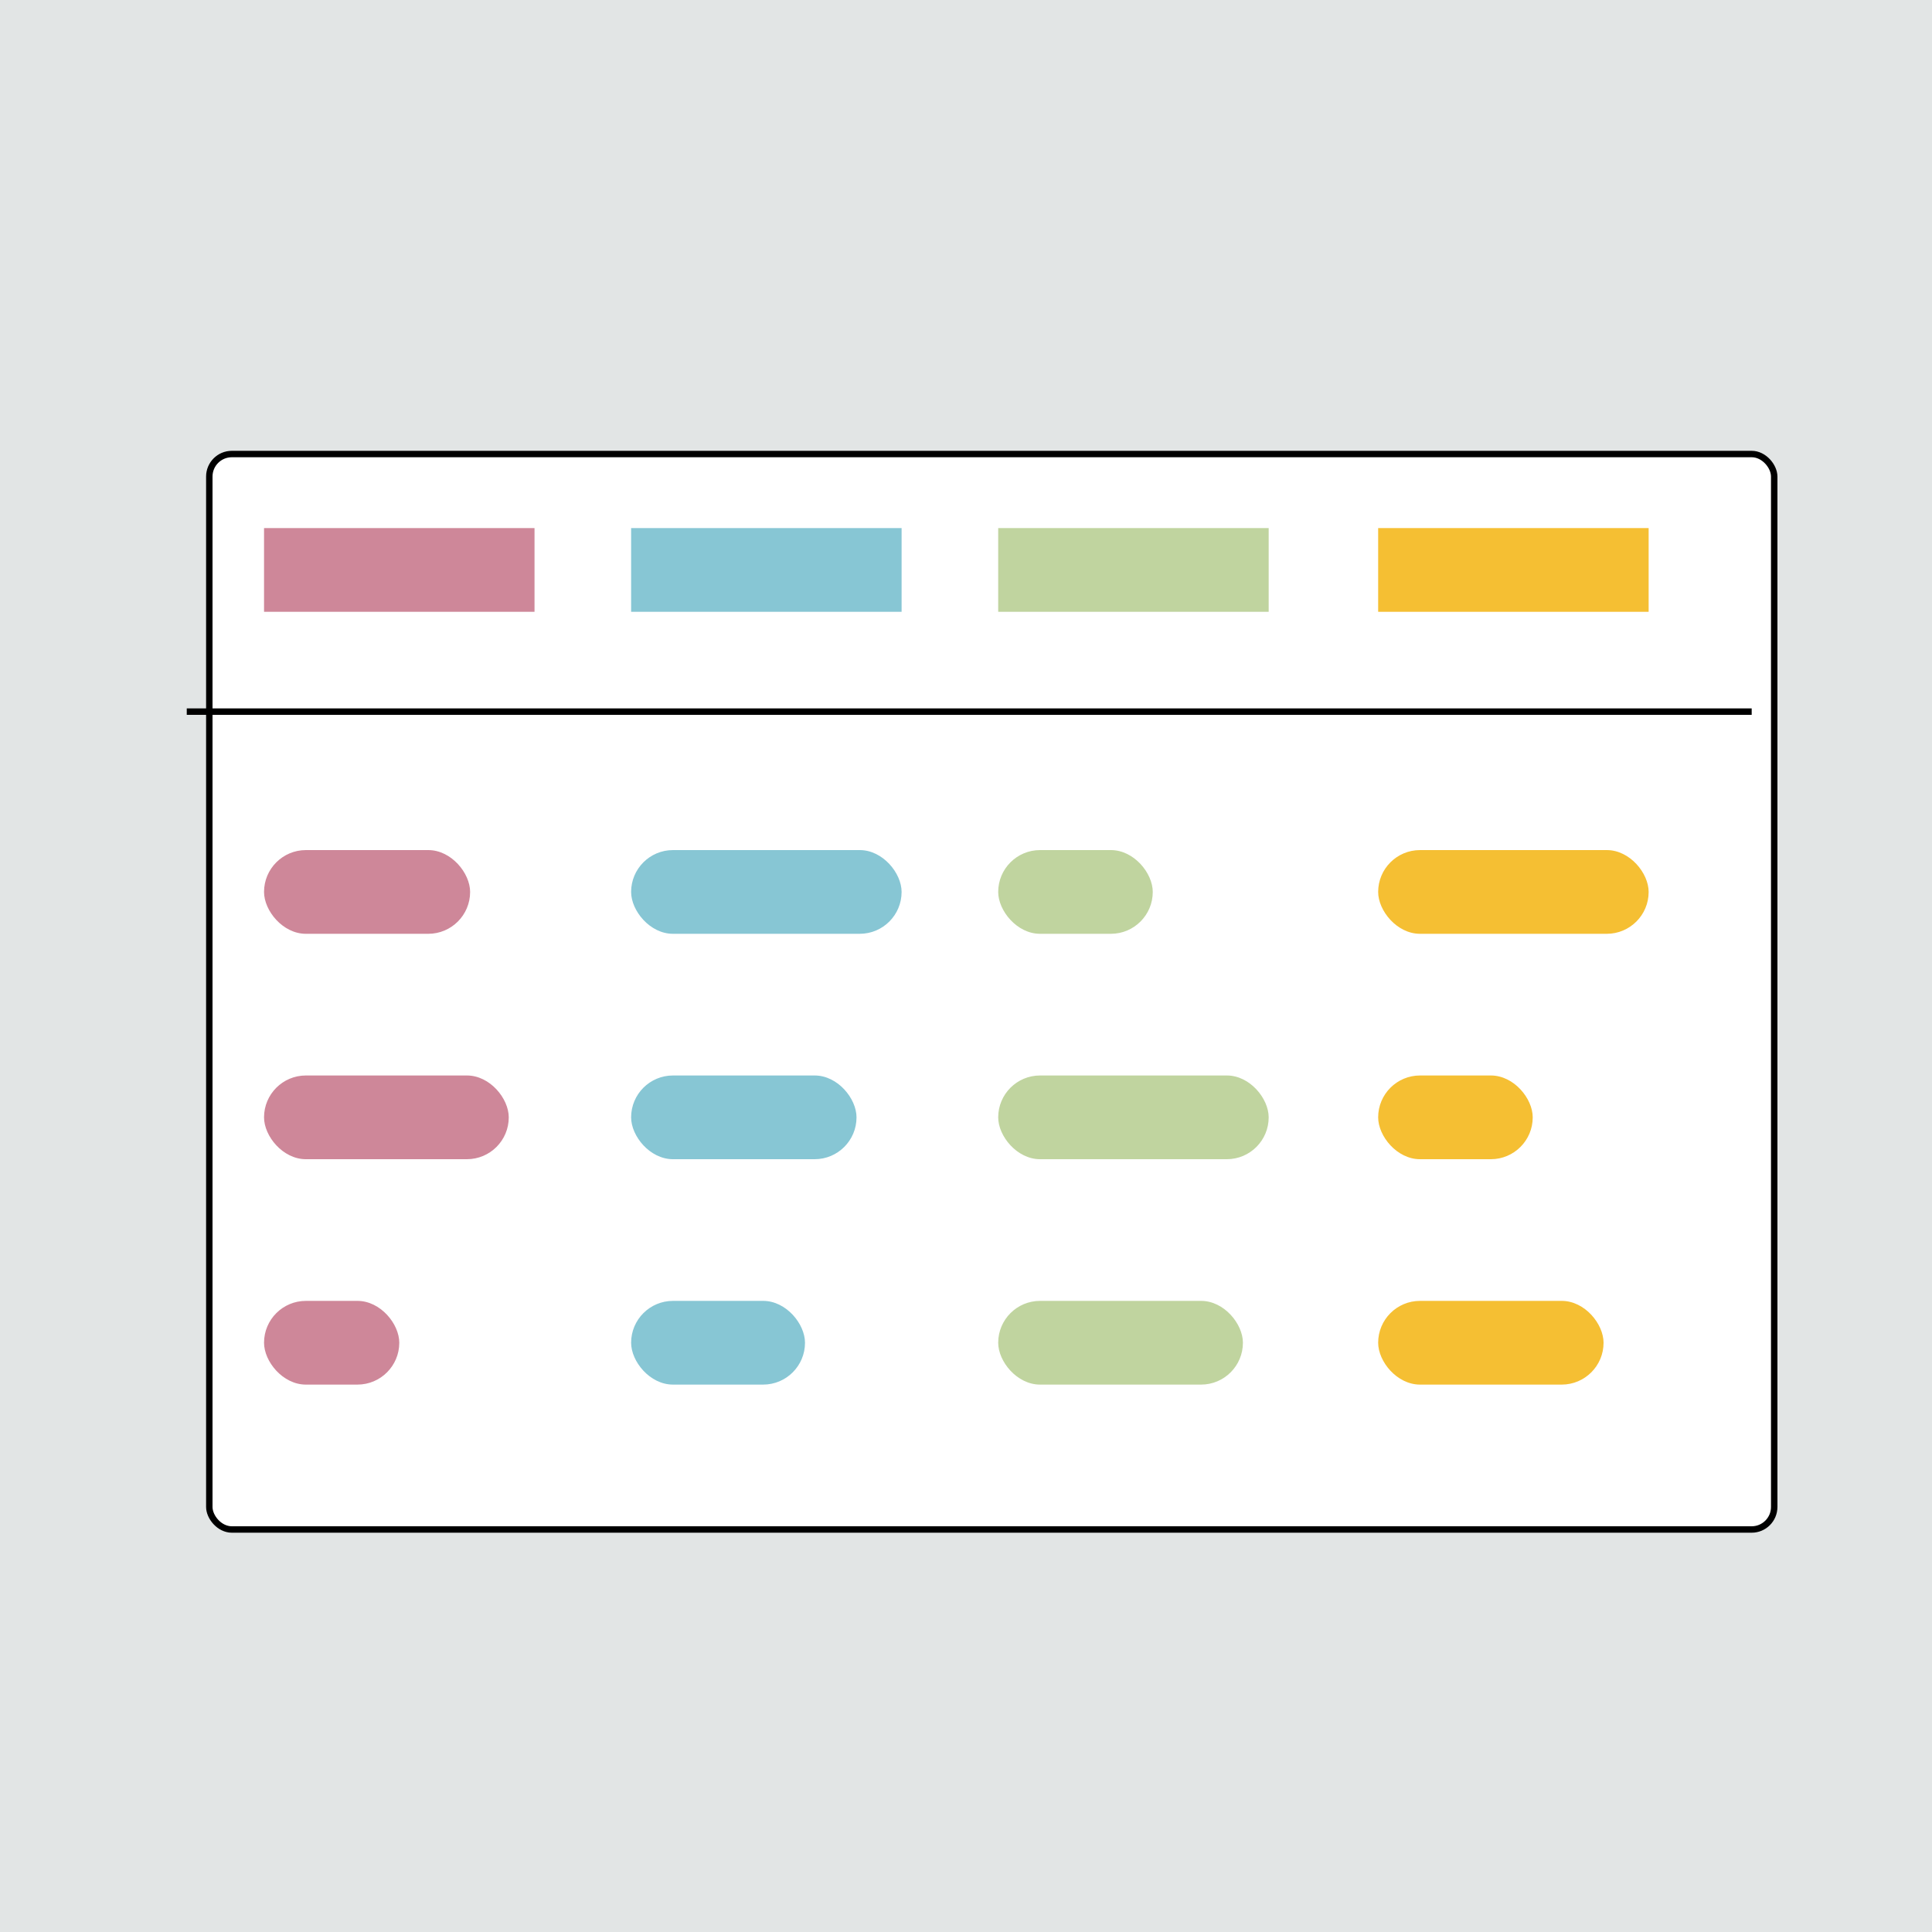 <svg width="300" height="300" viewBox="0 0 300 300" fill="none" xmlns="http://www.w3.org/2000/svg">
<rect width="300" height="300" fill="#E2E5E5"/>
<g filter="url(#filter0_d)">
<rect x="28" y="66" width="244" height="168" rx="4" fill="white"/>
<rect x="28.5" y="66.5" width="243" height="167" rx="3.5" stroke="black"/>
</g>
<line x1="29" y1="110.5" x2="272" y2="110.5" stroke="black"/>
<rect x="41" y="82" width="42" height="13" fill="#CE8799"/>
<rect x="41" y="132" width="32" height="13" rx="6.5" fill="#CE8799"/>
<rect x="98" y="132" width="42" height="13" rx="6.5" fill="#87C6D4"/>
<rect x="41" y="167" width="38" height="13" rx="6.5" fill="#CE8799"/>
<rect x="98" y="167" width="35" height="13" rx="6.5" fill="#87C6D4"/>
<rect x="41" y="202" width="21" height="13" rx="6.5" fill="#CE8799"/>
<rect x="98" y="202" width="27" height="13" rx="6.5" fill="#87C6D4"/>
<rect x="98" y="82" width="42" height="13" fill="#87C6D4"/>
<rect x="155" y="82" width="42" height="13" fill="#C0D49F"/>
<rect x="155" y="132" width="24" height="13" rx="6.5" fill="#C0D49F"/>
<rect x="155" y="167" width="42" height="13" rx="6.5" fill="#C0D49F"/>
<rect x="155" y="202" width="38" height="13" rx="6.5" fill="#C0D49F"/>
<rect x="214" y="82" width="42" height="13" fill="#F5BF33"/>
<rect x="214" y="132" width="42" height="13" rx="6.5" fill="#F5BF33"/>
<rect x="214" y="167" width="24" height="13" rx="6.5" fill="#F5BF33"/>
<rect x="214" y="202" width="35" height="13" rx="6.5" fill="#F5BF33"/>
<defs>
<filter id="filter0_d" x="28" y="66" width="248" height="172" filterUnits="userSpaceOnUse" color-interpolation-filters="sRGB">
<feFlood flood-opacity="0" result="BackgroundImageFix"/>
<feColorMatrix in="SourceAlpha" type="matrix" values="0 0 0 0 0 0 0 0 0 0 0 0 0 0 0 0 0 0 127 0" result="hardAlpha"/>
<feOffset dx="4" dy="4"/>
<feComposite in2="hardAlpha" operator="out"/>
<feColorMatrix type="matrix" values="0 0 0 0 0 0 0 0 0 0 0 0 0 0 0 0 0 0 0.25 0"/>
<feBlend mode="normal" in2="BackgroundImageFix" result="effect1_dropShadow"/>
<feBlend mode="normal" in="SourceGraphic" in2="effect1_dropShadow" result="shape"/>
</filter>
</defs>
</svg>
